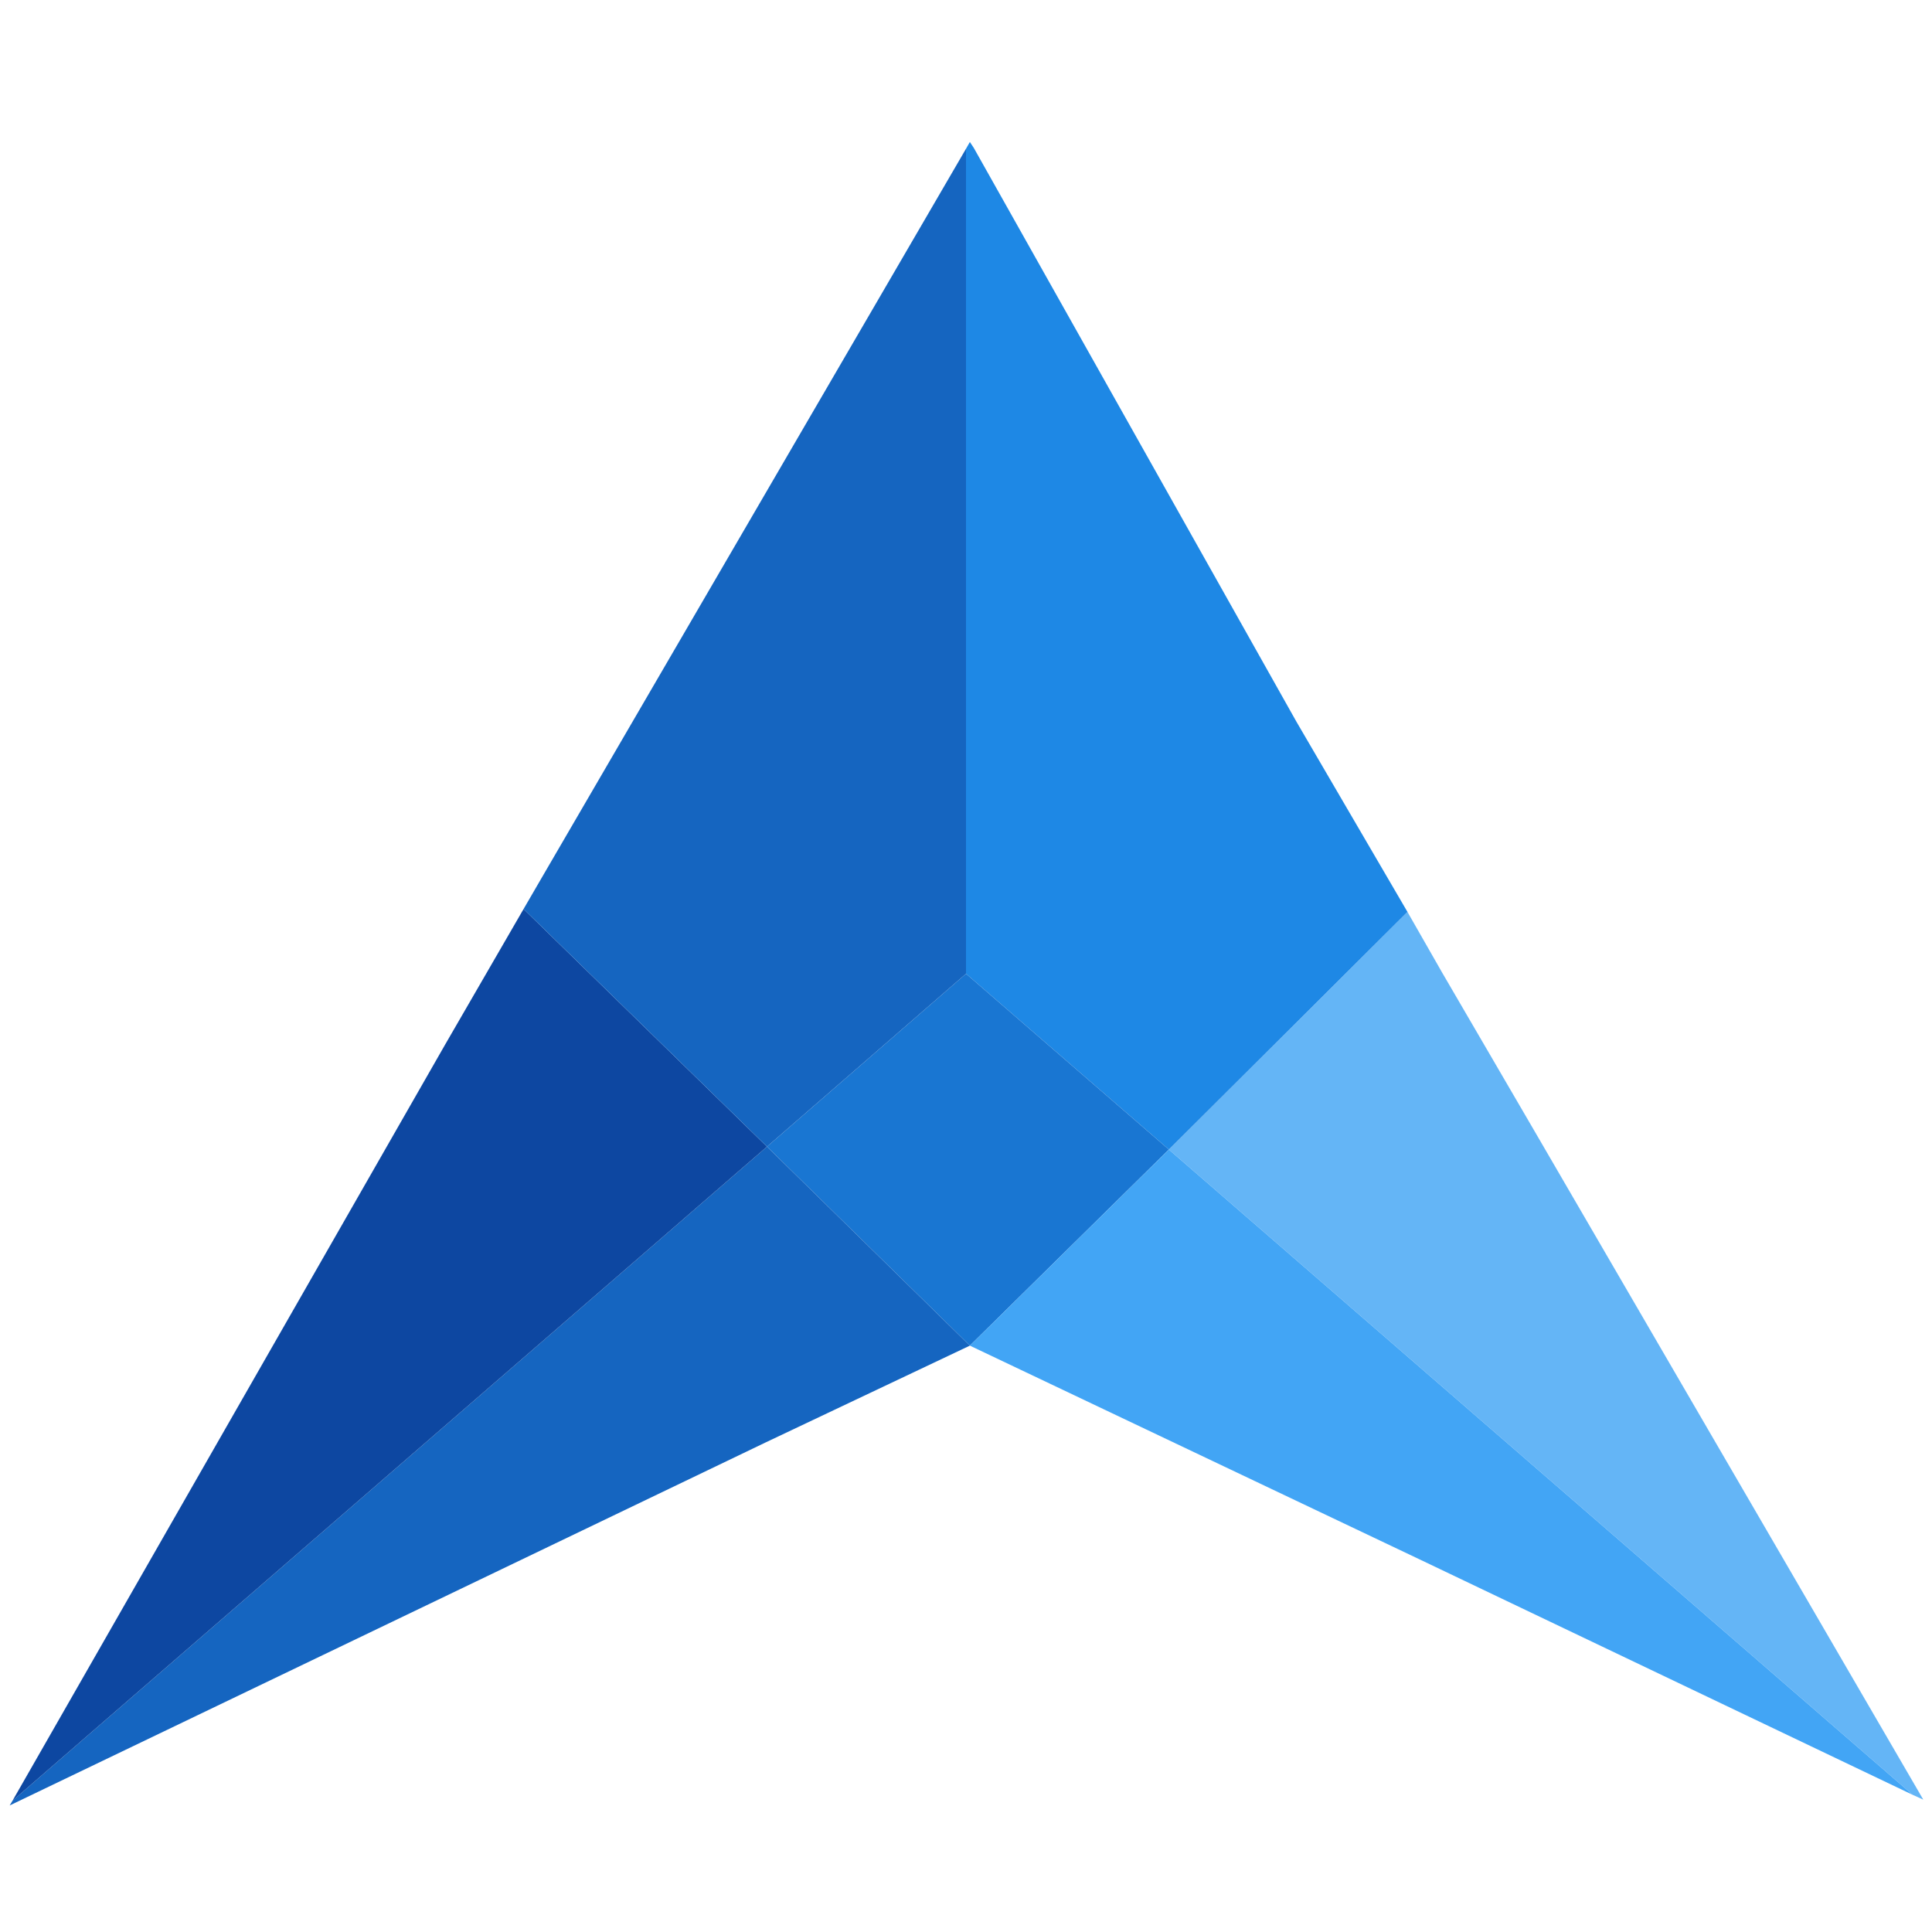 <?xml version="1.0" encoding="utf-8"?>
<!-- Generator: Adobe Illustrator 21.0.0, SVG Export Plug-In . SVG Version: 6.00 Build 0)  -->
<svg version="1.1" id="Layer_1" xmlns="http://www.w3.org/2000/svg" xmlns:xlink="http://www.w3.org/1999/xlink" x="0px" y="0px"
	 viewBox="285 170 200 200" width="1024" height="1024" xml:space="preserve">
<style type="text/css">
	.st0{fill:none;}
	.st1{fill:#64B5F6;}
	.st2{fill:#1E88E5;}
	.st3{fill:#1976D2;}
	.st4{fill:#42A5F5;}
	.st5{fill:#1565C0;}
	.st6{fill:#0D47A1;}
</style>
<g>
	<g>
		<g>
			<polygon class="st0" points="385.4,309.3 385.4,309.4 385.4,309.3 385.4,309.3 			"/>
			<polygon class="st1" points="483,355.8 484.1,356.3 443.8,287 434.3,270.7 430.7,264.4 406,289 			"/>
			<polygon class="st2" points="406,289 430.7,264.4 419.2,244.7 385.8,185.3 385.4,184.7 385,185.4 385,270.8 			"/>
			<polygon class="st3" points="385,270.8 364.4,288.7 385.4,309.3 385.4,309.3 385.4,309.3 406,289 			"/>
			<polygon class="st4" points="385.4,309.3 431.9,331.4 483,355.8 406,289 			"/>
			<polygon class="st5" points="286.3,356.4 286,356.9 364.3,319.3 385.4,309.3 364.4,288.7 			"/>
			<polygon class="st6" points="286.3,356.4 364.4,288.7 339.2,264.1 331.1,278.1 			"/>
			<polygon class="st5" points="385,270.8 385,185.4 341,261 339.2,264.1 364.4,288.7 			"/>
		</g>
	</g>
</g>
</svg>
